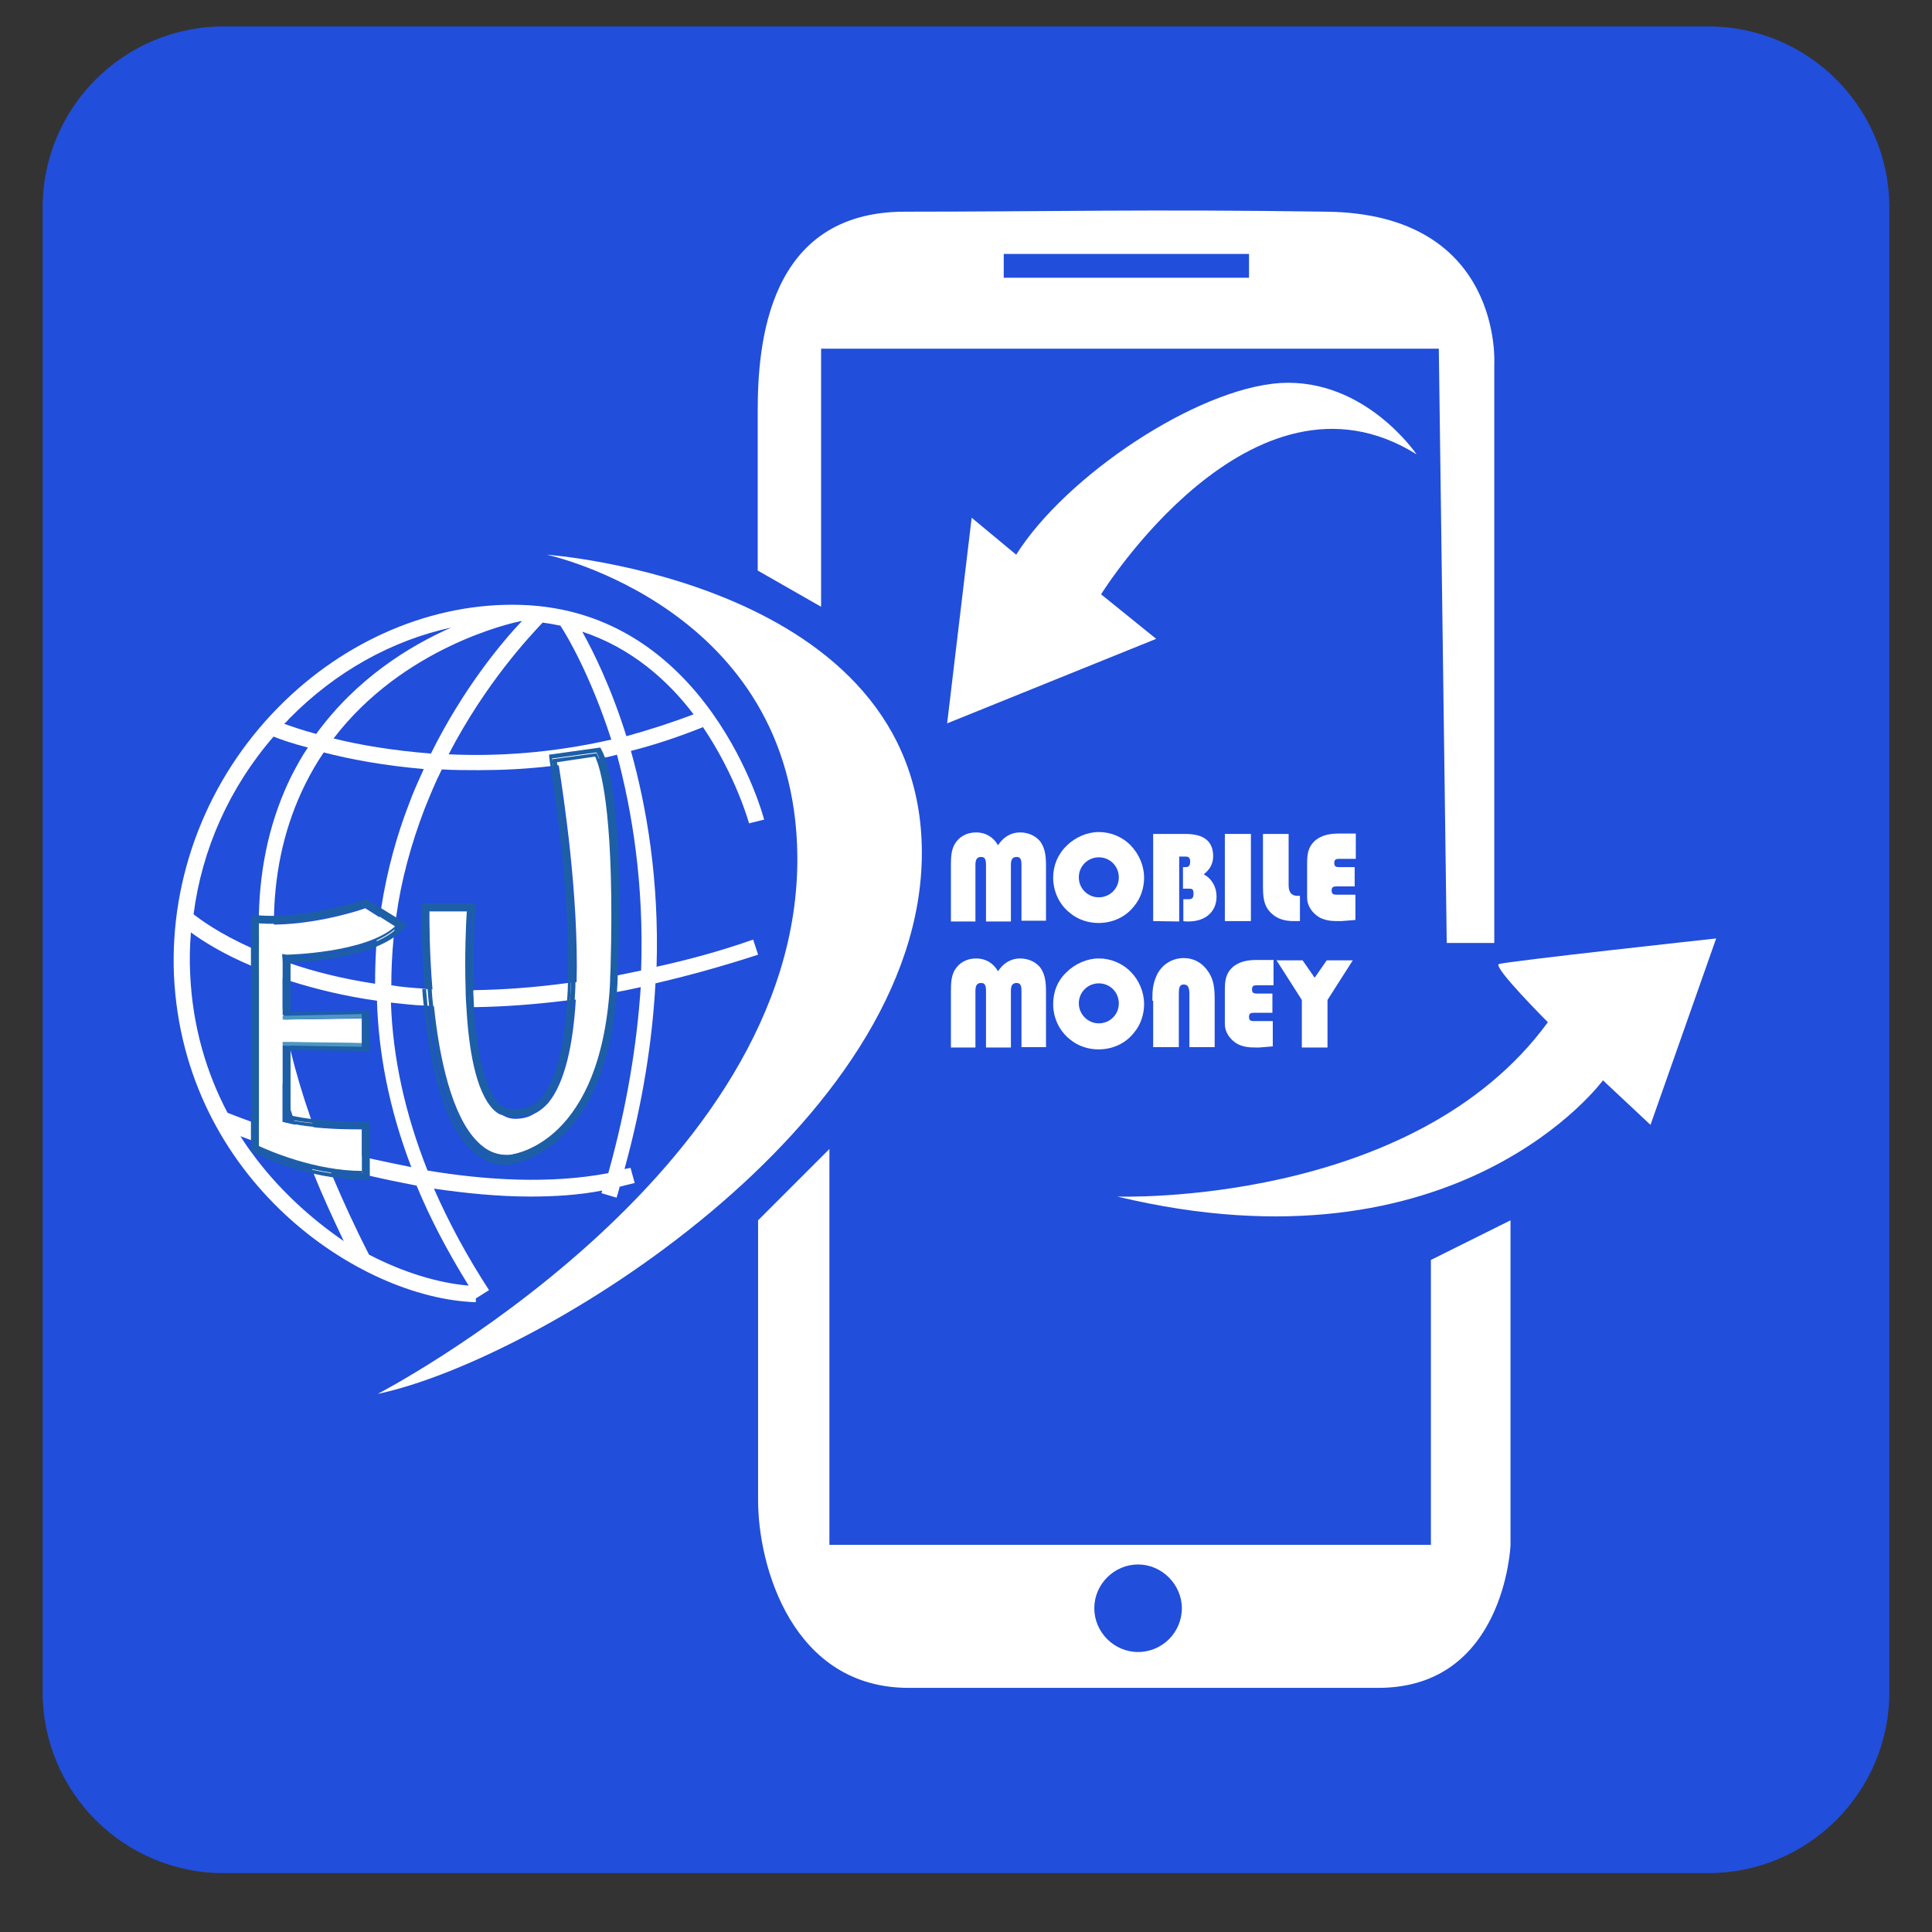 <?xml version="1.0" encoding="utf-8"?>
<!-- Generator: Adobe Illustrator 19.0.0, SVG Export Plug-In . SVG Version: 6.00 Build 0)  -->
<svg version="1.1" xmlns="http://www.w3.org/2000/svg" xmlns:xlink="http://www.w3.org/1999/xlink" x="0px" y="0px"
	 viewBox="-223 25 512 512" style="enable-background:new -223 25 512 512;" xml:space="preserve">
<rect x="-223" y="25" width="512" height="512" fill="#333333" stroke="none"/>
<style type="text/css">
	.st0{fill:#214EDB;}
	.st1{fill:#FFFFFF;}
	.st2{fill:#1D5FA7;}
	.st3{fill:#4D97C1;}
</style>
<g id="Layer_2_1_">
	<path class="st0" d="M229.7,521.4h-393.4c-26.5,0-48-21.5-48-48V80c0-26.5,21.5-48,48-48h393.4c26.5,0,48,21.5,48,48v393.4
		C277.7,499.9,256.2,521.4,229.7,521.4z"/>
</g>
<g id="Layer_3_1_">
	<g id="XMLID_341_">
		<path id="XMLID_342_" class="st1" d="M47.7,254.2c0-1.3-0.2-2.1-1.3-2.1c-1.1,0-1.5,0.7-1.5,2.1v15h-6.6v-15
			c0-1.3-0.2-2.1-1.3-2.1c-1.1,0-1.5,0.7-1.5,2.1v15h-6.5v-14.8c0-2.3,0.1-4.1,1-5.7c1.2-2,3.2-3.1,5.7-3.1s4.5,1.2,5.8,3.4
			c1.3-2.1,3.4-3.4,5.8-3.4c2.1,0,4,0.8,5.3,2.3c1.3,1.7,1.6,3.8,1.6,6.4V269h-6.5C47.7,269,47.7,254.2,47.7,254.2z"/>
		<path id="XMLID_344_" class="st1" d="M59.7,249.1c2.2-2.2,5.4-3.6,8.5-3.6c3.2,0,6.3,1.3,8.5,3.6s3.5,5.4,3.5,8.5
			c0,2.7-0.9,5.5-2.7,7.6c-2.2,2.8-5.6,4.4-9.4,4.4c-2.7,0-5.5-0.9-7.6-2.7c-2.8-2.2-4.4-5.7-4.4-9.3
			C56.1,254.4,57.3,251.4,59.7,249.1z M68.2,262.8c2.9,0,5.3-2.3,5.3-5.3c0-2.9-2.3-5.3-5.3-5.3c-2.9,0-5.3,2.3-5.3,5.3
			C62.9,260.5,65.3,262.8,68.2,262.8z"/>
		<path id="XMLID_347_" class="st1" d="M82.6,269.1V246h8.5c4.9,0,7.4,1.9,7.4,5.9c0,1.9-0.8,3.5-2.5,4.8c2.2,1.2,3.4,3.4,3.4,5.9
			c0,3.9-2.8,6.6-7.5,6.6c-0.4,0-0.9,0-1.3-0.1v-5.8H92c0.9,0,1.3-0.3,1.3-1.5s-0.4-1.3-1.3-1.3h-1.5v-5.7h0.6
			c0.9,0,1.3-0.3,1.3-1.5s-0.6-1.3-1.3-1.3h-1.6v17.2L82.6,269.1L82.6,269.1z"/>
		<path id="XMLID_349_" class="st1" d="M101.6,246h6.9v23.1h-6.9V246z"/>
		<path id="XMLID_351_" class="st1" d="M118.5,246v13.6c0,1.9,0.8,2.8,2.3,2.8c0.2,0,0.4,0,0.7,0v6.7h-1.6c-2.5,0-4.4-0.6-5.9-2
			c-2.3-2.1-2.3-4.7-2.3-8c0-0.2,0-0.6,0-0.8V246H118.5z"/>
		<path id="XMLID_353_" class="st1" d="M132.5,269.1c-0.3,0-0.7,0-0.9,0c-1.7,0-3.1-0.1-4.8-0.9c-2.1-1.2-3.4-3.2-3.4-5.3v-8.7
			c0-2.7,0.1-4.7,2.3-6.6c1.6-1.2,3.5-1.7,6.1-1.7h4.5v6.7h-4.4c-0.9,0-1.3,0.2-1.3,1.1s0.4,1.1,1.3,1.1h4.1v5.1h-4.8
			c-0.9,0-1.3,0.2-1.3,1.1c0,0.9,0.4,1.1,1.3,1.1h5v6.7L132.5,269.1L132.5,269.1z"/>
	</g>
	<g id="XMLID_320_">
		<path id="XMLID_322_" class="st1" d="M47.7,287.6c0-1.3-0.2-2.1-1.3-2.1c-1.1,0-1.5,0.7-1.5,2.1v15h-6.6v-15
			c0-1.3-0.2-2.1-1.3-2.1c-1.1,0-1.5,0.7-1.5,2.1v15h-6.5v-14.8c0-2.3,0.1-4.1,1-5.7c1.2-2,3.2-3.1,5.7-3.1s4.5,1.2,5.8,3.4
			c1.3-2.1,3.4-3.4,5.8-3.4c2.1,0,4,0.8,5.3,2.3c1.3,1.7,1.6,3.8,1.6,6.4v14.8h-6.5C47.7,302.4,47.7,287.6,47.7,287.6z"/>
		<path id="XMLID_324_" class="st1" d="M59.7,282.6c2.2-2.2,5.4-3.6,8.5-3.6c3.2,0,6.3,1.3,8.5,3.6c2.2,2.2,3.5,5.4,3.5,8.5
			c0,2.7-0.9,5.5-2.7,7.6c-2.2,2.8-5.6,4.4-9.4,4.4c-2.7,0-5.5-0.9-7.6-2.7c-2.8-2.2-4.4-5.7-4.4-9.3
			C56.1,287.8,57.3,284.8,59.7,282.6z M68.2,296.2c2.9,0,5.3-2.3,5.3-5.3c0-2.9-2.3-5.3-5.3-5.3c-2.9,0-5.3,2.3-5.3,5.3
			C62.9,293.8,65.3,296.2,68.2,296.2z"/>
		<path id="XMLID_327_" class="st1" d="M82.4,290.2c0-0.2,0-0.4,0-0.7c0-1.8,0.1-3.6,1-5.7c1.2-3,4.1-4.9,7.3-4.9
			c2.7,0,5,1.3,6.5,3.6c1.6,2.3,1.7,4.8,1.7,7.7v12.3h-6.7v-14c0-1.7-0.3-2.6-1.5-2.6c-1.2,0-1.3,1-1.3,2.6v14h-6.8v-12.3
			L82.4,290.2L82.4,290.2z"/>
		<path id="XMLID_329_" class="st1" d="M110.7,302.6c-0.3,0-0.7,0-0.9,0c-1.7,0-3.1-0.1-4.8-0.9c-2.1-1.2-3.4-3.2-3.4-5.3v-8.7
			c0-2.7,0.1-4.7,2.3-6.6c1.6-1.2,3.5-1.7,6.1-1.7h4.5v6.7h-4.4c-0.9,0-1.3,0.2-1.3,1.1c0,0.9,0.4,1.1,1.3,1.1h4.1v5.1h-4.9
			c-0.9,0-1.3,0.2-1.3,1.1c0,0.9,0.4,1.1,1.3,1.1h5v6.7L110.7,302.6L110.7,302.6z"/>
		<path id="XMLID_331_" class="st1" d="M122,302.6v-12.6l-6.7-10.5h6.9l3.2,4.6l3.2-4.6h6.9l-6.7,10.5v12.6H122z"/>
	</g>
	<path id="XMLID_450_" class="st1" d="M-135.7,334.6c-1.7-0.3-3.4-0.7-4.9-1c0.2,0.4,0.4,1,0.6,1.5c1.6,0.3,3.2,0.7,4.9,0.9
		C-135.3,335.5-135.6,335.1-135.7,334.6z M-140.7,321.4c-2.1-6-3.9-12-5.3-17.7c-0.1-0.6-0.2-1-0.3-1.6h-1.7v9.8
		c0.7,2.2,1.3,4.6,2.1,6.8c0.2,0.6,0.4,1.2,0.6,1.8c0.1,0.4,0.3,0.9,0.4,1.3c1.6,0.2,3.1,0.4,4.7,0.7
		C-140.5,322.2-140.6,321.9-140.7,321.4z M-71.4,285.5c-0.3,0-0.7,0.1-1.1,0.1c-8.9,1.2-17.2,1.8-24.9,1.9c-0.3,0-0.8,0.1-1.1,0.1
		h-1c-3.1,0-6-0.1-8.9-0.3c0.1,1.5,0.2,2.9,0.4,4.5c2.7,0.1,5.5,0.1,8.4,0.1h0.4c0.3,0,0.7,0.1,1,0c0.3,0,0.8,0,1.1,0
		c7.6-0.1,15.8-0.7,24.6-1.8c0.3,0,0.8-0.1,1.1-0.1s0.7-0.1,1-0.1c0.1-1.5,0.1-2.9,0.2-4.4C-70.6,285.3-71,285.3-71.4,285.5z
		 M-49,281.2c0.7-22.9-2.6-42.2-6.8-57.2c6.3-1.6,12.6-3.7,19.1-6.3c8.7,12.9,12.1,25.1,12.2,25.5l4-1c-0.1-0.6-14.8-55.4-64.5-56.9
		c-23.2-0.7-46.7,9.3-64.3,27.2c-18.8,19.1-28.7,44.9-27.6,71c2.6,54.2,49,85.6,80,86.6v-1l0,0l3.5-2.2c-5.8-8.9-10.7-18-14.6-26.9
		c8.3,1.2,16.9,2.1,25.5,2.1c6.5,0,13-0.4,19.1-1.6c-0.1,0.2-0.1,0.4-0.2,0.7l4,1.2c0.3-1,0.6-1.9,0.8-2.9c1.3-0.3,2.7-0.7,4-1
		l-1.1-4c-0.6,0.1-1,0.2-1.6,0.3c4.9-17.8,7.4-34.2,8.2-49.2c8.6-2,17.7-4.5,27.2-7.6l-1.3-4C-32.2,277.1-40.8,279.4-49,281.2z
		 M-39.2,214.3c-6,2.3-12,4.2-17.8,5.8c-4.1-13.1-8.8-22.5-11.7-27.7C-55.7,196.7-46,205.3-39.2,214.3z M-74.5,190.8
		c1.8,2.7,8,13.2,13.5,30.2c-15.8,3.6-30.4,4.5-43.1,3.9c9.8-18.9,21.5-31.3,24.9-34.9C-77.6,190.2-76,190.5-74.5,190.8z
		 M-84.9,189.6c0.1,0,0.2,0,0.2,0c-5.4,5.7-15.5,17.8-24.1,35.1c-10.2-0.8-19-2.3-25.8-4C-116.2,196.6-87.7,190.1-84.9,189.6z
		 M-122.3,267.2c0,0.2-0.1,0.6-0.1,0.8c-0.2,1.8-0.4,3.7-0.7,5.6c0,0.3-0.1,0.6-0.1,0.9c-0.1,0.4-0.1,1-0.1,1.5
		c-0.2,3.1-0.3,6.4-0.3,9.7c-8.6-1.3-16.1-3.2-22.5-5.4c-0.7-0.2-1.5-0.4-2.1-0.7c-0.7-0.2-1.3-0.4-2-0.7c-0.2-3-0.3-6-0.2-8.9
		c0-0.3,0-0.7,0-1s0-0.7,0-1.1c0.3-13,3.1-24.6,8.3-35.1c1.5-3,3.1-5.8,4.9-8.4c6.9,1.8,16,3.5,26.5,4.4c-1.3,2.9-2.7,5.9-3.9,9.2
		c-3.1,8-5.8,17.4-7.4,27.8C-122.2,266.1-122.3,266.7-122.3,267.2z M-138.1,328.6c-0.7-1.7-1.2-3.2-1.8-4.9c-0.1-0.3-0.2-0.7-0.3-1
		c-0.1-0.4-0.3-0.9-0.4-1.2c-2.1-6-3.9-12-5.3-17.7c-0.1-0.6-0.2-1-0.3-1.6c-0.1-0.3-0.2-0.7-0.2-1.1c-0.4-2-0.9-3.9-1.2-5.9
		c-0.1-0.3-0.1-0.7-0.2-1c-0.7-3.6-1.2-7-1.6-10.4c0.6,0.2,1,0.3,1.6,0.6c0.7,0.2,1.3,0.4,2.1,0.7c6.4,2,14,3.9,22.6,5.1
		c0.4,13.6,3.1,28.4,9.1,44.1c-3.6-0.7-7.2-1.5-10.5-2.2c-0.7-0.2-1.5-0.3-2.1-0.6C-131,330.6-134.7,329.6-138.1,328.6z
		 M-146.3,215.4c12.2-12.4,27.2-20.7,42.9-24.1c-11.1,4.9-25.1,13.5-35.8,28.2c-3.7-1-6.6-2-8.5-2.7
		C-147.1,216.4-146.7,215.8-146.3,215.4z M-150.5,220.2c1.7,0.7,4.8,1.8,9.1,2.9c-1.6,2.3-3,4.9-4.4,7.6c-5.4,11-8.3,23.2-8.6,36.9
		c0,0.3,0,0.8,0,1.1c-0.1,2.8,0,5.6,0.1,8.4c-0.7-0.3-1.5-0.6-2.1-0.9c-8.5-3.8-13.5-7.5-15.3-8.9
		C-169.5,250.1-162.2,233.7-150.5,220.2z M-172.6,283.1c-0.2-3.7-0.1-7.4,0.2-11c3,2.2,8.3,5.6,15.9,8.8c0.7,0.3,1.3,0.6,2.1,0.9
		c0.1,0.1,0.2,0.1,0.3,0.2c0.9,9.5,2.9,19.4,5.9,30c0.7,2.2,1.3,4.6,2.1,6.8c0.2,0.6,0.4,1.2,0.6,1.8c0.1,0.4,0.3,0.9,0.4,1.3
		c0.1,0.3,0.2,0.6,0.3,0.9c0.4,1.3,0.9,2.7,1.5,4c-4.4-1.3-8.2-2.7-11.2-3.8c-0.8-0.2-1.5-0.6-2.1-0.8c-3.1-1.1-5.3-2-6.1-2.3
		C-168.2,309.5-172,297.1-172.6,283.1z M-156.5,330.2L-156.5,330.2L-156.5,330.2c-1-1.3-1.9-2.7-2.8-4.1c0.9,0.3,1.8,0.7,2.7,1
		c0.7,0.2,1.3,0.6,2.1,0.8c3.6,1.3,8,2.8,13.2,4.4c0.2,0.4,0.3,1,0.6,1.5c0.2,0.4,0.4,1,0.6,1.5c0.1,0.3,0.2,0.6,0.3,0.9
		c2.3,5.8,5,11.6,7.9,17.7C-140.8,347.8-149.5,339.9-156.5,330.2z M-98.8,365.7c-8.2-0.7-17.3-3.5-26.4-8.2c-3.6-7-6.8-14-9.6-20.6
		c-0.1-0.3-0.2-0.7-0.4-1c-0.2-0.4-0.3-0.9-0.6-1.3c-0.1-0.3-0.2-0.7-0.4-1c2.1,0.6,4.2,1.2,6.5,1.7c0.9,0.2,1.7,0.4,2.6,0.7
		c0.7,0.2,1.3,0.3,2.1,0.6c3.9,0.9,8.2,1.8,12.4,2.6C-109.1,347.7-104.5,356.5-98.8,365.7z M-61.8,335.9
		c-15.3,2.9-32.3,1.9-47.9-0.7c-5.9-14.9-9.2-29.7-9.7-44.5c2.9,0.3,6,0.7,9.2,0.8c0.3,0,0.7,0,1,0.1c0.3,0,0.8,0,1.2,0
		c2.7,0.1,5.5,0.1,8.4,0.1h0.4c0.3,0,0.7,0.1,1,0c0.3,0,0.8,0,1.1,0c7.6-0.1,15.8-0.7,24.6-1.8c0.3,0,0.8-0.1,1.1-0.1s0.7-0.1,1-0.1
		c3-0.4,6-0.9,9.2-1.5c0.3,0,0.7-0.1,1.1-0.2c0.3-0.1,0.7-0.1,1-0.2c1.9-0.3,3.9-0.8,5.9-1.2C-54.2,301.6-56.8,318-61.8,335.9z
		 M-53.1,282.2c-2,0.4-3.9,0.8-5.8,1.2c-0.3,0.1-0.7,0.1-1.1,0.2c-0.3,0.1-0.7,0.1-1.1,0.2c-3.1,0.6-6.3,1.1-9.3,1.5
		c-0.3,0-0.7,0.1-1,0.1c-0.3,0-0.7,0.1-1.1,0.1c-8.9,1.2-17.2,1.8-24.9,1.9c-0.3,0-0.8,0.1-1.1,0.1h-1c-3.1,0-6-0.1-8.9-0.3
		l-1.1-0.1c-0.3,0-0.7-0.1-1-0.1c-3.1-0.2-6-0.4-8.8-0.9c0-4.1,0.2-8.3,0.6-12.4c0-0.6,0.1-1.2,0.2-1.8c0-0.3,0.1-0.7,0.1-1
		c0-0.2,0-0.3,0.1-0.6c0-0.2,0.1-0.6,0.1-0.9c0.1-0.4,0.1-1,0.2-1.5c1.3-9.5,3.9-19.1,7.5-28.5c1.5-3.7,2.9-7.2,4.6-10.5
		c3.1,0.2,6.4,0.2,9.7,0.2c6.1,0,12.7-0.3,19.4-1.1c0.3,0,0.7-0.1,1-0.1c0.3,0,0.7-0.1,1.1-0.1c3.4-0.4,6.7-1,10.2-1.7
		c0.3-0.1,0.7-0.1,1-0.2c0.3-0.1,0.8-0.1,1.1-0.2c0.9-0.2,1.9-0.4,2.9-0.7C-55.5,239.9-52.3,259.2-53.1,282.2z"/>
	<g id="XMLID_402_">
		<path id="XMLID_430_" class="st1" d="M-148.1,295.2l21-0.3v6.6l-21-0.3v21.1l0.8,0.2c7,1.8,16.9,1.8,20.2,1.8v11.2
			c-12.3,0-24.5-5.4-27.3-6.6v-59c12,0.9,25.5-3.2,28.2-4.2l7.9,5c-7.8,7-28.6,7.5-28.8,7.5h-1L-148.1,295.2L-148.1,295.2z"/>
		<path id="XMLID_432_" class="st2" d="M-127.1,323.1v1.1c-3.2,0-13.1,0-20.2-1.8l-0.8-0.2v-0.8
			C-139.7,323.5-127.1,323.1-127.1,323.1z"/>
		<polygon id="XMLID_417_" class="st3" points="-127.1,301.4 -127.1,302.6 -148.1,302.1 -148.1,301.1 		"/>
		<polygon id="XMLID_431_" class="st3" points="-127.1,293.7 -127.1,294.8 -148.1,295.2 -148.1,294.2 		"/>
		<path id="XMLID_416_" class="st2" d="M-147.1,278c0.2,0,21-0.4,28.8-7.5l-7.9-5c-2.7,0.9-16.2,5.1-28.2,4.2v59
			c2.8,1.3,15,6.6,27.3,6.6v1c-14.6,0.3-29.4-7-29.4-7v-60.9c14.6,1.5,29.6-4.2,29.6-4.2l9.7,5.9c-7.4,8.4-31,8.7-31,8.7v-1
			L-147.1,278z"/>
		<path id="XMLID_427_" class="st2" d="M-146,280.1v13l21-0.3v10.8l-21-0.3v17.3c8.2,1.9,19.8,1.6,19.9,1.6h1.1v15.4h-1
			c-0.3,0-0.7,0-1.1,0c-14.4,0-28.2-6.8-28.8-7.2l-0.6-0.3v-0.7c0,0,14.6,7.4,29.4,7v-13.3c0,0-12.6,0.3-21-1.8v-19.2l21,0.3v-8.7
			l-21,0.3V279c0,0,23.6-0.3,31-8.7l-9.7-5.9c0,0-15,5.6-29.6,4.2v-1.2l1.1,0.1c13,1.3,28.7-4.1,28.9-4.1l0.4-0.2l11,6.8l-0.8,0.9
			C-122.6,278.8-141.4,279.9-146,280.1z"/>
	</g>
	<g id="XMLID_337_">
		<path id="XMLID_385_" class="st1" d="M-61,281.7c0,0.7,0,1.5-0.1,2.1c-0.1,1.5-0.1,2.9-0.2,4.4c-3.4,41.2-26.7,42.9-26.9,42.9
			c-3.1,0.1-5.8-1-8.3-3.6c-6.8-6.8-10.1-22.2-11.5-35.9c-0.2-1.6-0.3-3-0.4-4.5c-0.8-9.6-0.8-17.8-0.8-20.6h10.1
			c-0.2,3-0.7,11.5-0.3,20.9c0,1.5,0.1,2.9,0.2,4.5c0.7,10.8,2.6,22.1,7,27c0.8,0.8,1.6,1.3,2.5,1.7c1,0.6,2.1,0.9,3.2,0.9
			c1.9,0,3.6-0.4,5-1.3c1.3-0.6,2.6-1.6,3.7-2.8c4.6-5.5,6.7-15.9,7.4-27.6c0.1-1.5,0.1-2.9,0.2-4.4c0.6-23-3.5-49.7-4.7-57.4
			c-0.1-0.3-0.1-0.7-0.2-1l10.1-1.5c0.1,0.2,0.2,0.4,0.3,0.7C-63.4,229.8-59.9,242.8-61,281.7z"/>
		<path id="XMLID_435_" class="st2" d="M-62.7,225.7c-0.6-1.5-0.9-2-0.9-2l-0.3-0.6l-13.6,1.9l0.1,1c0,0.1,0.1,0.9,0.3,2.1
			c1.2,7.7,5.3,34.8,4.6,57.4c0,1.5-0.1,2.9-0.2,4.4c-0.7,11.3-2.6,21-6.8,26c-2,2.3-4.4,3-7.2,3c-1.6,0-2.9-0.2-4.2-1.6
			c-4.1-4.5-5.9-15.1-6.5-25.6c-0.1-1.5-0.1-3-0.2-4.5c-0.3,0-0.8,0-1.1,0c0,1.5,0.1,2.9,0.2,4.5c0.7,12.3,2.8,25.3,8.5,28.7
			c1,0.4,2.1,0.6,3.2,0.6c1.8,0,3.6-0.2,5-1c6.6-4,9.3-16.1,9.9-30.3c0.1-1.5,0.1-2.9,0.2-4.4c0.6-23.1-3.6-50.1-4.7-57.4
			c-0.2-1.2-0.3-1.9-0.3-1.9l11.8-1.6c0,0,0.2,0.4,0.7,1.6c1.6,4,4.9,17.4,3.9,56c0,0.6,0,1.1-0.1,1.6c-0.1,1.6-0.1,3-0.2,4.4
			c-3.4,43.4-28.1,44.6-28.1,44.6c-13.9,0.4-19.1-22.2-21-41c-0.1-1.6-0.3-3-0.4-4.5c-0.3,0-0.7,0-1-0.1c0.1,1.5,0.2,3,0.4,4.5
			c1.5,14.2,4.8,30.4,12.2,37.8c2.8,2.8,5.9,4.4,9.5,4.4h0.4c0.2,0,25.7-1.9,29.1-45.9c0.1-1.5,0.2-2.9,0.2-4.4c0-0.4,0-0.9,0-1.3
			C-57.8,244.4-61,230.4-62.7,225.7z"/>
		<path id="XMLID_379_" class="st2" d="M-97,265.6c0,0.2-0.8,10.4-0.3,21.8c-0.3,0-0.8,0-1.1,0c-0.3-11.2,0.4-20.9,0.4-20.9h-12.2
			c0,0-0.2,9.2,0.7,20.6c-0.3,0-0.7,0-1-0.1c-0.9-11.4-0.7-20.7-0.7-21.6v-1h14.4L-97,265.6z"/>
		<path id="XMLID_381_" class="st2" d="M-89.9,320.6c-0.9-0.3-1.7-0.9-2.5-1.7c-4.6-4.9-6.4-16.1-7-27c-0.1-1.5-0.2-3-0.2-4.5
			c-0.3-9.4,0.1-17.8,0.3-20.9h1.1c0,0-0.8,9.6-0.4,20.9c0,1.5,0.1,2.9,0.2,4.5C-97.7,304.1-95.6,317-89.9,320.6z"/>
		<path id="XMLID_387_" class="st2" d="M-59.9,282c0,0.6,0,1.1-0.1,1.6c-0.1,1.6-0.1,3-0.2,4.4c-3.4,43.4-28.1,44.6-28.1,44.6
			c-13.9,0.4-19.1-22.2-21-41c-0.1-1.6-0.3-3-0.4-4.5c-0.9-11.4-0.7-20.6-0.7-20.6h1c0,2.8,0,11,0.8,20.6c0.1,1.5,0.2,3,0.4,4.5
			c1.5,13.7,4.6,29.1,11.5,35.9c2.5,2.5,5.1,3.6,8.3,3.6c0.2,0,23.6-1.6,26.9-42.9c0.1-1.5,0.2-2.9,0.2-4.4c0-0.7,0.1-1.3,0.1-2.1
			c1.1-38.9-2.3-51.9-3.8-55.5c-0.1-0.3-0.2-0.6-0.3-0.7l-10.1,1.5c0,0.2,0.1,0.6,0.2,1c1.2,7.7,5.3,34.4,4.7,57.4
			c0,1.5-0.1,2.9-0.2,4.4c-0.7,11.8-2.7,22.1-7.4,27.6c-1.1,1.3-2.3,2.2-3.7,2.8c6.6-4,9.3-16.1,9.9-30.3c0.1-1.5,0.1-2.9,0.2-4.4
			c0.6-23.1-3.6-50.1-4.7-57.4c-0.2-1.2-0.3-1.9-0.3-1.9l11.8-1.6c0,0,0.2,0.4,0.7,1.6C-62.3,229.9-58.9,243.4-59.9,282z"/>
	</g>
	<path id="XMLID_398_" class="st1" d="M128.6,81.1c-46.8-0.7-75.4,0-111.8,0c-36.4,0-39,35.1-39,52.9s0,42.2,0,42.2l16.8,9.6v-68.4
		h163.7l2.1,157.5h12.6V121.6C173,121.6,175.5,81.7,128.6,81.1z M108,98.6h-65v-6.3h65V98.6z"/>
	<path id="XMLID_397_" class="st1" d="M231.8,273.7l-17.4,49.4l-12.6-11.8c0,0-38.4,52.5-128.7,30.8c0,0,78.3,2.8,114.1-46.2
		c0,0-14.6-14.6-13-15.4C175.8,279.8,231.8,273.7,231.8,273.7z"/>
	<path id="XMLID_338_" class="st1" d="M156.2,358.9v75.5H-3.2V329.5l-18.9,18.9c0,0,0,56.7,0,74.2s9.1,49.7,39.9,49.7h124.5
		c33.5,0,35-37.8,35-37.8v-86.1L156.2,358.9z M78.6,462.8c-6.4,0-11.6-5.3-11.6-11.6c0-6.4,5.3-11.6,11.6-11.6s11.6,5.3,11.6,11.6
		C90.2,457.6,85,462.8,78.6,462.8z"/>
	<path id="XMLID_335_" class="st1" d="M-78.1,172c0,0,99.4,7,99.4,79S-80.2,385.4-122.9,394.4c0,0,112.1-58.1,111.2-142.7
		C-12.4,186-78.1,172-78.1,172z"/>
	<path id="XMLID_334_" class="st1" d="M152.4,145.4c-43.7-27.3-83.6,37.1-83.6,37.1l14.6,11.8L28,216.7l6.5-54.5l11.8,9.8
		c13-20.7,47.6-44,70-45.5C138.8,125.2,152.4,145.4,152.4,145.4z"/>
</g>
</svg>
